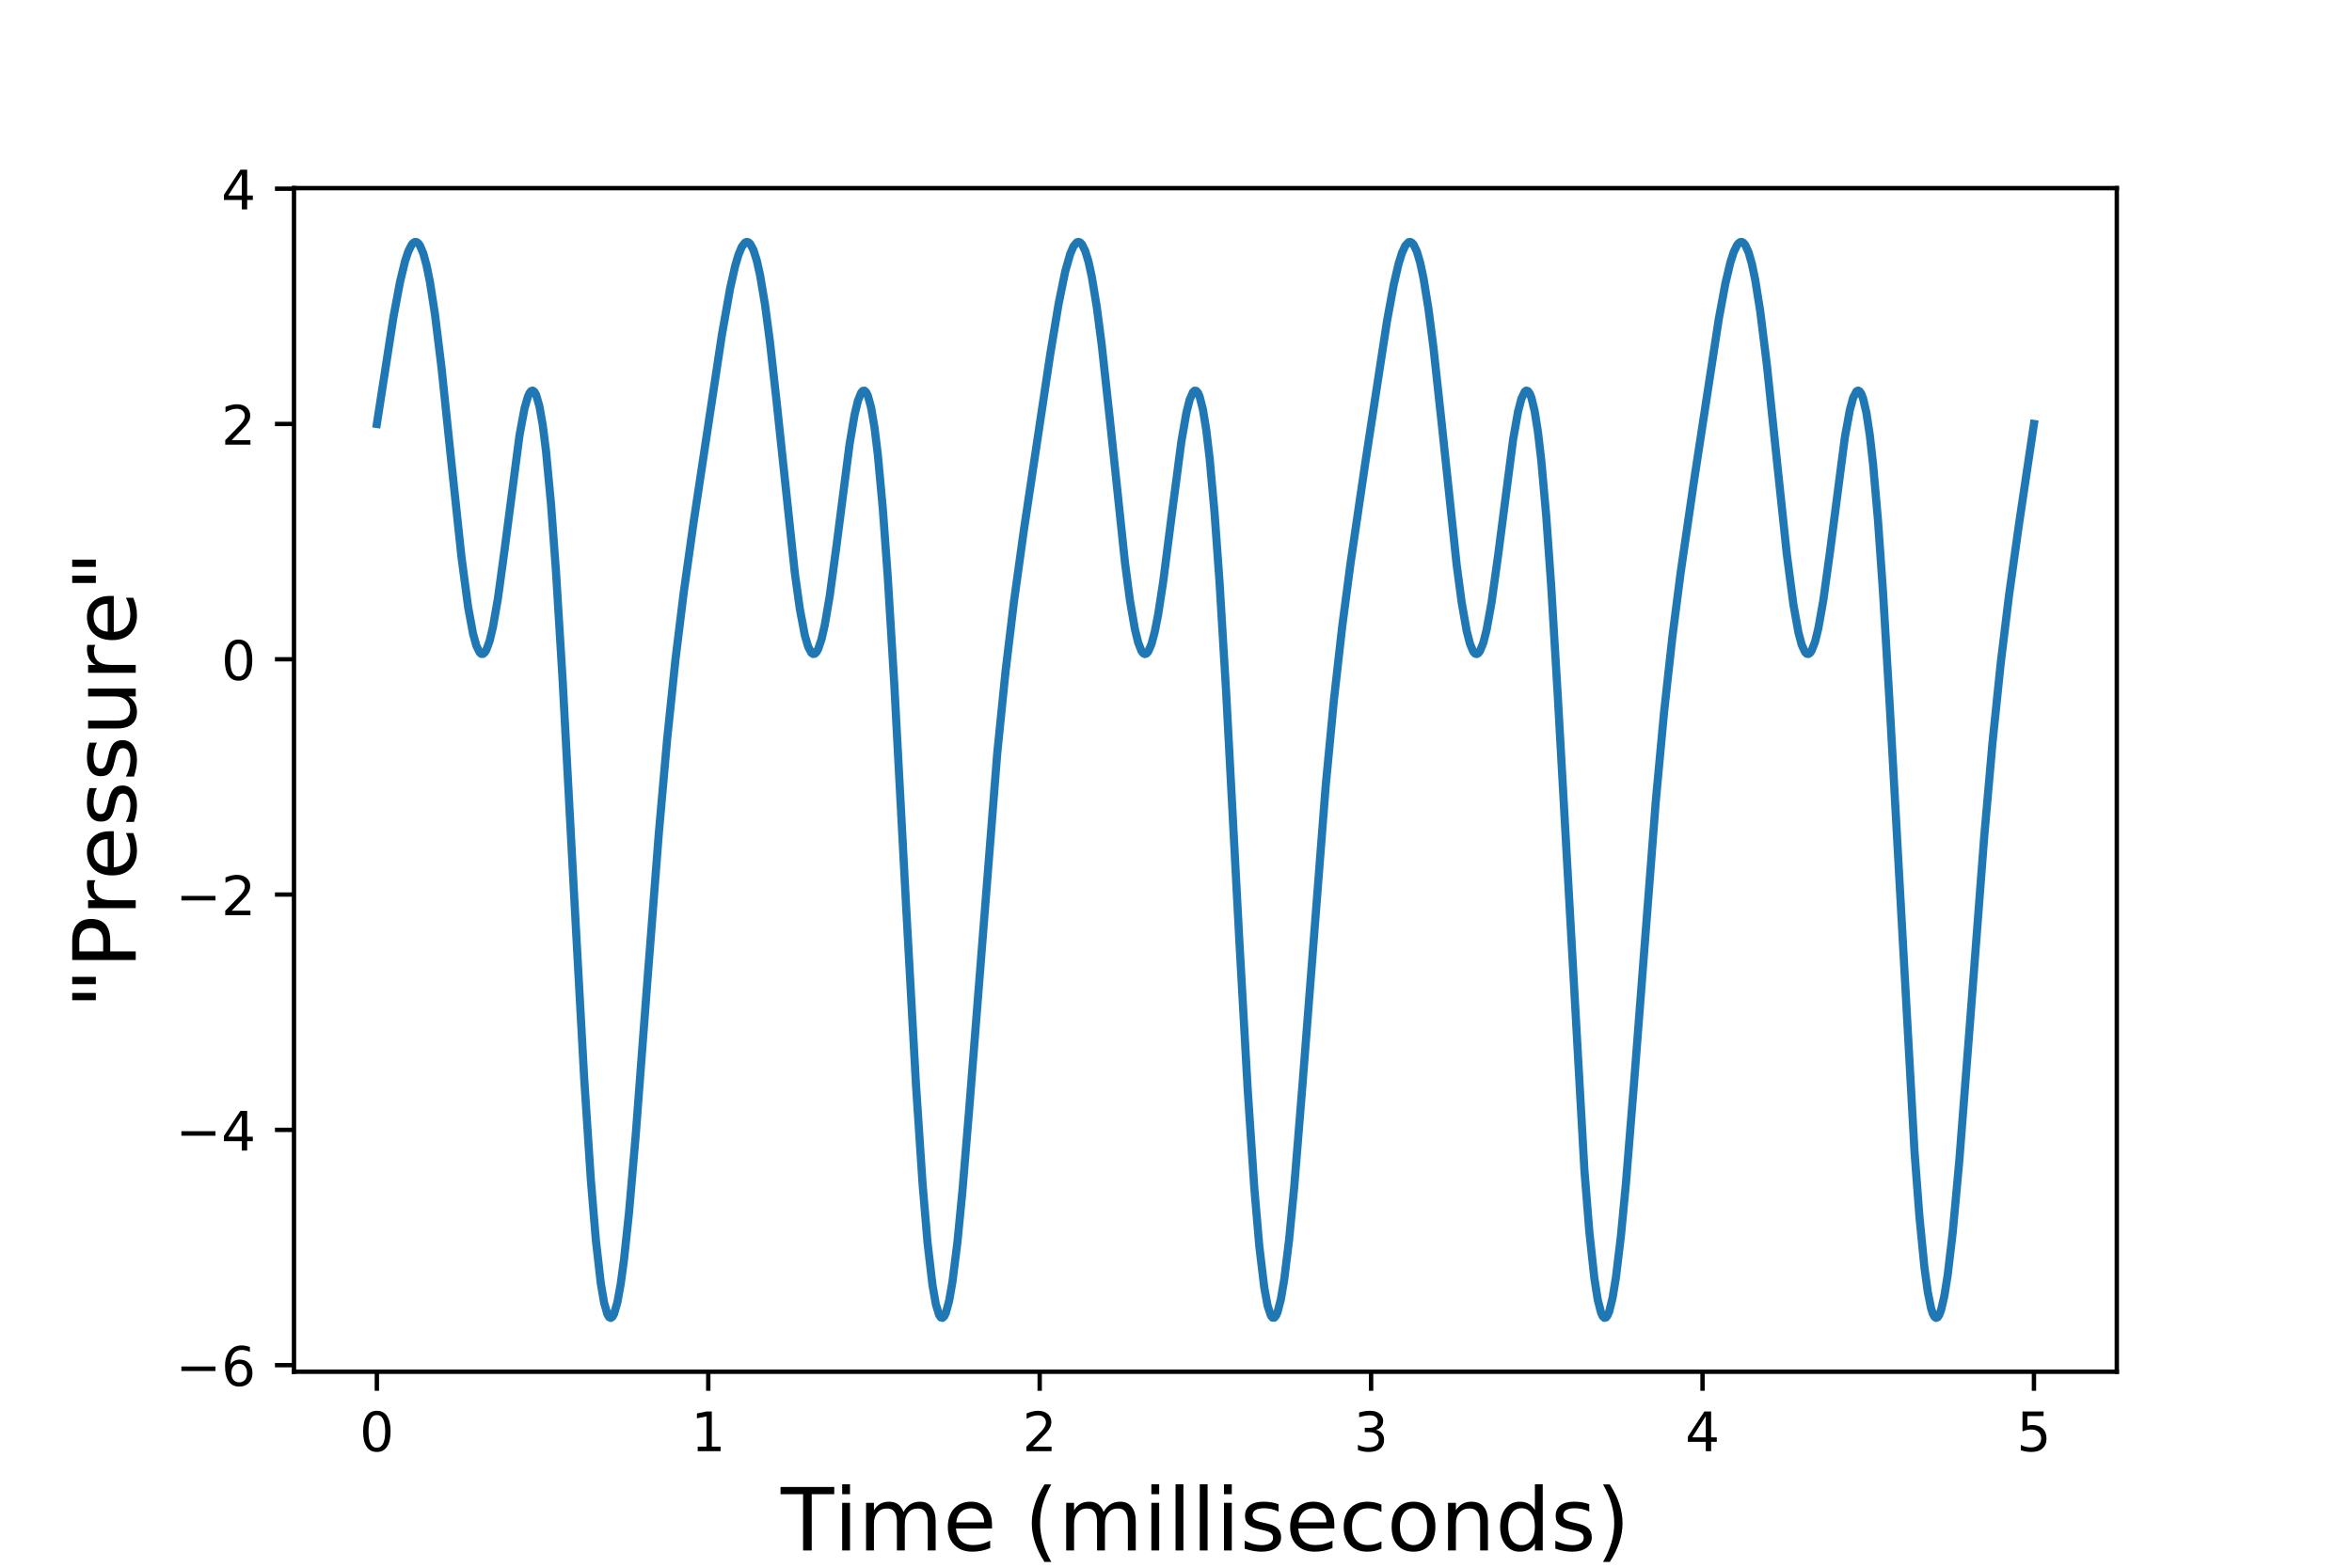 <?xml version="1.0" encoding="utf-8" standalone="no"?>
<!DOCTYPE svg PUBLIC "-//W3C//DTD SVG 1.1//EN"
  "http://www.w3.org/Graphics/SVG/1.1/DTD/svg11.dtd">
<!-- Created with matplotlib (http://matplotlib.org/) -->
<svg height="288pt" version="1.1" viewBox="0 0 432 288" width="432pt" xmlns="http://www.w3.org/2000/svg" xmlns:xlink="http://www.w3.org/1999/xlink">
 <defs>
  <style type="text/css">
*{stroke-linecap:butt;stroke-linejoin:round;}
  </style>
 </defs>
 <g id="figure_1">
  <g id="patch_1">
   <path d="M 0 288 
L 432 288 
L 432 0 
L 0 0 
z
" style="fill:#ffffff;"/>
  </g>
  <g id="axes_1">
   <g id="patch_2">
    <path d="M 54 252 
L 388.8 252 
L 388.8 34.56 
L 54 34.56 
z
" style="fill:#ffffff;"/>
   </g>
   <g id="matplotlib.axis_1">
    <g id="xtick_1">
     <g id="line2d_1">
      <defs>
       <path d="M 0 0 
L 0 3.5 
" id="m27d25f34e5" style="stroke:#000000;stroke-width:0.8;"/>
      </defs>
      <g>
       <use style="stroke:#000000;stroke-width:0.8;" x="69.218" xlink:href="#m27d25f34e5" y="252"/>
      </g>
     </g>
     <g id="text_1">
      <!-- 0 -->
      <defs>
       <path d="M 31.781 66.406 
Q 24.172 66.406 20.328 58.906 
Q 16.5 51.422 16.5 36.375 
Q 16.5 21.391 20.328 13.891 
Q 24.172 6.391 31.781 6.391 
Q 39.453 6.391 43.281 13.891 
Q 47.125 21.391 47.125 36.375 
Q 47.125 51.422 43.281 58.906 
Q 39.453 66.406 31.781 66.406 
z
M 31.781 74.219 
Q 44.047 74.219 50.516 64.516 
Q 56.984 54.828 56.984 36.375 
Q 56.984 17.969 50.516 8.266 
Q 44.047 -1.422 31.781 -1.422 
Q 19.531 -1.422 13.062 8.266 
Q 6.594 17.969 6.594 36.375 
Q 6.594 54.828 13.062 64.516 
Q 19.531 74.219 31.781 74.219 
z
" id="DejaVuSans-30"/>
      </defs>
      <g transform="translate(66.037 266.598)scale(0.1 -0.1)">
       <use xlink:href="#DejaVuSans-30"/>
      </g>
     </g>
    </g>
    <g id="xtick_2">
     <g id="line2d_2">
      <g>
       <use style="stroke:#000000;stroke-width:0.8;" x="130.091" xlink:href="#m27d25f34e5" y="252"/>
      </g>
     </g>
     <g id="text_2">
      <!-- 1 -->
      <defs>
       <path d="M 12.406 8.297 
L 28.516 8.297 
L 28.516 63.922 
L 10.984 60.406 
L 10.984 69.391 
L 28.422 72.906 
L 38.281 72.906 
L 38.281 8.297 
L 54.391 8.297 
L 54.391 0 
L 12.406 0 
z
" id="DejaVuSans-31"/>
      </defs>
      <g transform="translate(126.91 266.598)scale(0.1 -0.1)">
       <use xlink:href="#DejaVuSans-31"/>
      </g>
     </g>
    </g>
    <g id="xtick_3">
     <g id="line2d_3">
      <g>
       <use style="stroke:#000000;stroke-width:0.8;" x="190.964" xlink:href="#m27d25f34e5" y="252"/>
      </g>
     </g>
     <g id="text_3">
      <!-- 2 -->
      <defs>
       <path d="M 19.188 8.297 
L 53.609 8.297 
L 53.609 0 
L 7.328 0 
L 7.328 8.297 
Q 12.938 14.109 22.625 23.891 
Q 32.328 33.688 34.812 36.531 
Q 39.547 41.844 41.422 45.531 
Q 43.312 49.219 43.312 52.781 
Q 43.312 58.594 39.234 62.25 
Q 35.156 65.922 28.609 65.922 
Q 23.969 65.922 18.812 64.312 
Q 13.672 62.703 7.812 59.422 
L 7.812 69.391 
Q 13.766 71.781 18.938 73 
Q 24.125 74.219 28.422 74.219 
Q 39.75 74.219 46.484 68.547 
Q 53.219 62.891 53.219 53.422 
Q 53.219 48.922 51.531 44.891 
Q 49.859 40.875 45.406 35.406 
Q 44.188 33.984 37.641 27.219 
Q 31.109 20.453 19.188 8.297 
z
" id="DejaVuSans-32"/>
      </defs>
      <g transform="translate(187.782 266.598)scale(0.1 -0.1)">
       <use xlink:href="#DejaVuSans-32"/>
      </g>
     </g>
    </g>
    <g id="xtick_4">
     <g id="line2d_4">
      <g>
       <use style="stroke:#000000;stroke-width:0.8;" x="251.836" xlink:href="#m27d25f34e5" y="252"/>
      </g>
     </g>
     <g id="text_4">
      <!-- 3 -->
      <defs>
       <path d="M 40.578 39.312 
Q 47.656 37.797 51.625 33 
Q 55.609 28.219 55.609 21.188 
Q 55.609 10.406 48.188 4.484 
Q 40.766 -1.422 27.094 -1.422 
Q 22.516 -1.422 17.656 -0.516 
Q 12.797 0.391 7.625 2.203 
L 7.625 11.719 
Q 11.719 9.328 16.594 8.109 
Q 21.484 6.891 26.812 6.891 
Q 36.078 6.891 40.938 10.547 
Q 45.797 14.203 45.797 21.188 
Q 45.797 27.641 41.281 31.266 
Q 36.766 34.906 28.719 34.906 
L 20.219 34.906 
L 20.219 43.016 
L 29.109 43.016 
Q 36.375 43.016 40.234 45.922 
Q 44.094 48.828 44.094 54.297 
Q 44.094 59.906 40.109 62.906 
Q 36.141 65.922 28.719 65.922 
Q 24.656 65.922 20.016 65.031 
Q 15.375 64.156 9.812 62.312 
L 9.812 71.094 
Q 15.438 72.656 20.344 73.438 
Q 25.25 74.219 29.594 74.219 
Q 40.828 74.219 47.359 69.109 
Q 53.906 64.016 53.906 55.328 
Q 53.906 49.266 50.438 45.094 
Q 46.969 40.922 40.578 39.312 
z
" id="DejaVuSans-33"/>
      </defs>
      <g transform="translate(248.655 266.598)scale(0.1 -0.1)">
       <use xlink:href="#DejaVuSans-33"/>
      </g>
     </g>
    </g>
    <g id="xtick_5">
     <g id="line2d_5">
      <g>
       <use style="stroke:#000000;stroke-width:0.8;" x="312.709" xlink:href="#m27d25f34e5" y="252"/>
      </g>
     </g>
     <g id="text_5">
      <!-- 4 -->
      <defs>
       <path d="M 37.797 64.312 
L 12.891 25.391 
L 37.797 25.391 
z
M 35.203 72.906 
L 47.609 72.906 
L 47.609 25.391 
L 58.016 25.391 
L 58.016 17.188 
L 47.609 17.188 
L 47.609 0 
L 37.797 0 
L 37.797 17.188 
L 4.891 17.188 
L 4.891 26.703 
z
" id="DejaVuSans-34"/>
      </defs>
      <g transform="translate(309.528 266.598)scale(0.1 -0.1)">
       <use xlink:href="#DejaVuSans-34"/>
      </g>
     </g>
    </g>
    <g id="xtick_6">
     <g id="line2d_6">
      <g>
       <use style="stroke:#000000;stroke-width:0.8;" x="373.582" xlink:href="#m27d25f34e5" y="252"/>
      </g>
     </g>
     <g id="text_6">
      <!-- 5 -->
      <defs>
       <path d="M 10.797 72.906 
L 49.516 72.906 
L 49.516 64.594 
L 19.828 64.594 
L 19.828 46.734 
Q 21.969 47.469 24.109 47.828 
Q 26.266 48.188 28.422 48.188 
Q 40.625 48.188 47.75 41.5 
Q 54.891 34.812 54.891 23.391 
Q 54.891 11.625 47.562 5.094 
Q 40.234 -1.422 26.906 -1.422 
Q 22.312 -1.422 17.547 -0.641 
Q 12.797 0.141 7.719 1.703 
L 7.719 11.625 
Q 12.109 9.234 16.797 8.062 
Q 21.484 6.891 26.703 6.891 
Q 35.156 6.891 40.078 11.328 
Q 45.016 15.766 45.016 23.391 
Q 45.016 31 40.078 35.438 
Q 35.156 39.891 26.703 39.891 
Q 22.75 39.891 18.812 39.016 
Q 14.891 38.141 10.797 36.281 
z
" id="DejaVuSans-35"/>
      </defs>
      <g transform="translate(370.401 266.598)scale(0.1 -0.1)">
       <use xlink:href="#DejaVuSans-35"/>
      </g>
     </g>
    </g>
    <g id="text_7">
     <!-- Time (milliseconds) -->
     <defs>
      <path d="M -0.297 72.906 
L 61.375 72.906 
L 61.375 64.594 
L 35.5 64.594 
L 35.5 0 
L 25.594 0 
L 25.594 64.594 
L -0.297 64.594 
z
" id="DejaVuSans-54"/>
      <path d="M 9.422 54.688 
L 18.406 54.688 
L 18.406 0 
L 9.422 0 
z
M 9.422 75.984 
L 18.406 75.984 
L 18.406 64.594 
L 9.422 64.594 
z
" id="DejaVuSans-69"/>
      <path d="M 52 44.188 
Q 55.375 50.25 60.062 53.125 
Q 64.75 56 71.094 56 
Q 79.641 56 84.281 50.016 
Q 88.922 44.047 88.922 33.016 
L 88.922 0 
L 79.891 0 
L 79.891 32.719 
Q 79.891 40.578 77.094 44.375 
Q 74.312 48.188 68.609 48.188 
Q 61.625 48.188 57.562 43.547 
Q 53.516 38.922 53.516 30.906 
L 53.516 0 
L 44.484 0 
L 44.484 32.719 
Q 44.484 40.625 41.703 44.406 
Q 38.922 48.188 33.109 48.188 
Q 26.219 48.188 22.156 43.531 
Q 18.109 38.875 18.109 30.906 
L 18.109 0 
L 9.078 0 
L 9.078 54.688 
L 18.109 54.688 
L 18.109 46.188 
Q 21.188 51.219 25.484 53.609 
Q 29.781 56 35.688 56 
Q 41.656 56 45.828 52.969 
Q 50 49.953 52 44.188 
z
" id="DejaVuSans-6d"/>
      <path d="M 56.203 29.594 
L 56.203 25.203 
L 14.891 25.203 
Q 15.484 15.922 20.484 11.062 
Q 25.484 6.203 34.422 6.203 
Q 39.594 6.203 44.453 7.469 
Q 49.312 8.734 54.109 11.281 
L 54.109 2.781 
Q 49.266 0.734 44.188 -0.344 
Q 39.109 -1.422 33.891 -1.422 
Q 20.797 -1.422 13.156 6.188 
Q 5.516 13.812 5.516 26.812 
Q 5.516 40.234 12.766 48.109 
Q 20.016 56 32.328 56 
Q 43.359 56 49.781 48.891 
Q 56.203 41.797 56.203 29.594 
z
M 47.219 32.234 
Q 47.125 39.594 43.094 43.984 
Q 39.062 48.391 32.422 48.391 
Q 24.906 48.391 20.391 44.141 
Q 15.875 39.891 15.188 32.172 
z
" id="DejaVuSans-65"/>
      <path id="DejaVuSans-20"/>
      <path d="M 31 75.875 
Q 24.469 64.656 21.281 53.656 
Q 18.109 42.672 18.109 31.391 
Q 18.109 20.125 21.312 9.062 
Q 24.516 -2 31 -13.188 
L 23.188 -13.188 
Q 15.875 -1.703 12.234 9.375 
Q 8.594 20.453 8.594 31.391 
Q 8.594 42.281 12.203 53.312 
Q 15.828 64.359 23.188 75.875 
z
" id="DejaVuSans-28"/>
      <path d="M 9.422 75.984 
L 18.406 75.984 
L 18.406 0 
L 9.422 0 
z
" id="DejaVuSans-6c"/>
      <path d="M 44.281 53.078 
L 44.281 44.578 
Q 40.484 46.531 36.375 47.5 
Q 32.281 48.484 27.875 48.484 
Q 21.188 48.484 17.844 46.438 
Q 14.5 44.391 14.5 40.281 
Q 14.5 37.156 16.891 35.375 
Q 19.281 33.594 26.516 31.984 
L 29.594 31.297 
Q 39.156 29.25 43.188 25.516 
Q 47.219 21.781 47.219 15.094 
Q 47.219 7.469 41.188 3.016 
Q 35.156 -1.422 24.609 -1.422 
Q 20.219 -1.422 15.453 -0.562 
Q 10.688 0.297 5.422 2 
L 5.422 11.281 
Q 10.406 8.688 15.234 7.391 
Q 20.062 6.109 24.812 6.109 
Q 31.156 6.109 34.562 8.281 
Q 37.984 10.453 37.984 14.406 
Q 37.984 18.062 35.516 20.016 
Q 33.062 21.969 24.703 23.781 
L 21.578 24.516 
Q 13.234 26.266 9.516 29.906 
Q 5.812 33.547 5.812 39.891 
Q 5.812 47.609 11.281 51.797 
Q 16.75 56 26.812 56 
Q 31.781 56 36.172 55.266 
Q 40.578 54.547 44.281 53.078 
z
" id="DejaVuSans-73"/>
      <path d="M 48.781 52.594 
L 48.781 44.188 
Q 44.969 46.297 41.141 47.344 
Q 37.312 48.391 33.406 48.391 
Q 24.656 48.391 19.812 42.844 
Q 14.984 37.312 14.984 27.297 
Q 14.984 17.281 19.812 11.734 
Q 24.656 6.203 33.406 6.203 
Q 37.312 6.203 41.141 7.25 
Q 44.969 8.297 48.781 10.406 
L 48.781 2.094 
Q 45.016 0.344 40.984 -0.531 
Q 36.969 -1.422 32.422 -1.422 
Q 20.062 -1.422 12.781 6.344 
Q 5.516 14.109 5.516 27.297 
Q 5.516 40.672 12.859 48.328 
Q 20.219 56 33.016 56 
Q 37.156 56 41.109 55.141 
Q 45.062 54.297 48.781 52.594 
z
" id="DejaVuSans-63"/>
      <path d="M 30.609 48.391 
Q 23.391 48.391 19.188 42.75 
Q 14.984 37.109 14.984 27.297 
Q 14.984 17.484 19.156 11.844 
Q 23.344 6.203 30.609 6.203 
Q 37.797 6.203 41.984 11.859 
Q 46.188 17.531 46.188 27.297 
Q 46.188 37.016 41.984 42.703 
Q 37.797 48.391 30.609 48.391 
z
M 30.609 56 
Q 42.328 56 49.016 48.375 
Q 55.719 40.766 55.719 27.297 
Q 55.719 13.875 49.016 6.219 
Q 42.328 -1.422 30.609 -1.422 
Q 18.844 -1.422 12.172 6.219 
Q 5.516 13.875 5.516 27.297 
Q 5.516 40.766 12.172 48.375 
Q 18.844 56 30.609 56 
z
" id="DejaVuSans-6f"/>
      <path d="M 54.891 33.016 
L 54.891 0 
L 45.906 0 
L 45.906 32.719 
Q 45.906 40.484 42.875 44.328 
Q 39.844 48.188 33.797 48.188 
Q 26.516 48.188 22.312 43.547 
Q 18.109 38.922 18.109 30.906 
L 18.109 0 
L 9.078 0 
L 9.078 54.688 
L 18.109 54.688 
L 18.109 46.188 
Q 21.344 51.125 25.703 53.562 
Q 30.078 56 35.797 56 
Q 45.219 56 50.047 50.172 
Q 54.891 44.344 54.891 33.016 
z
" id="DejaVuSans-6e"/>
      <path d="M 45.406 46.391 
L 45.406 75.984 
L 54.391 75.984 
L 54.391 0 
L 45.406 0 
L 45.406 8.203 
Q 42.578 3.328 38.25 0.953 
Q 33.938 -1.422 27.875 -1.422 
Q 17.969 -1.422 11.734 6.484 
Q 5.516 14.406 5.516 27.297 
Q 5.516 40.188 11.734 48.094 
Q 17.969 56 27.875 56 
Q 33.938 56 38.25 53.625 
Q 42.578 51.266 45.406 46.391 
z
M 14.797 27.297 
Q 14.797 17.391 18.875 11.75 
Q 22.953 6.109 30.078 6.109 
Q 37.203 6.109 41.297 11.75 
Q 45.406 17.391 45.406 27.297 
Q 45.406 37.203 41.297 42.844 
Q 37.203 48.484 30.078 48.484 
Q 22.953 48.484 18.875 42.844 
Q 14.797 37.203 14.797 27.297 
z
" id="DejaVuSans-64"/>
      <path d="M 8.016 75.875 
L 15.828 75.875 
Q 23.141 64.359 26.781 53.312 
Q 30.422 42.281 30.422 31.391 
Q 30.422 20.453 26.781 9.375 
Q 23.141 -1.703 15.828 -13.188 
L 8.016 -13.188 
Q 14.5 -2 17.703 9.062 
Q 20.906 20.125 20.906 31.391 
Q 20.906 42.672 17.703 53.656 
Q 14.5 64.656 8.016 75.875 
z
" id="DejaVuSans-29"/>
     </defs>
     <g transform="translate(143.412 284.836)scale(0.16 -0.16)">
      <use xlink:href="#DejaVuSans-54"/>
      <use x="61.037" xlink:href="#DejaVuSans-69"/>
      <use x="88.82" xlink:href="#DejaVuSans-6d"/>
      <use x="186.232" xlink:href="#DejaVuSans-65"/>
      <use x="247.756" xlink:href="#DejaVuSans-20"/>
      <use x="279.543" xlink:href="#DejaVuSans-28"/>
      <use x="318.557" xlink:href="#DejaVuSans-6d"/>
      <use x="415.969" xlink:href="#DejaVuSans-69"/>
      <use x="443.752" xlink:href="#DejaVuSans-6c"/>
      <use x="471.535" xlink:href="#DejaVuSans-6c"/>
      <use x="499.318" xlink:href="#DejaVuSans-69"/>
      <use x="527.102" xlink:href="#DejaVuSans-73"/>
      <use x="579.201" xlink:href="#DejaVuSans-65"/>
      <use x="640.725" xlink:href="#DejaVuSans-63"/>
      <use x="695.705" xlink:href="#DejaVuSans-6f"/>
      <use x="756.887" xlink:href="#DejaVuSans-6e"/>
      <use x="820.266" xlink:href="#DejaVuSans-64"/>
      <use x="883.742" xlink:href="#DejaVuSans-73"/>
      <use x="935.842" xlink:href="#DejaVuSans-29"/>
     </g>
    </g>
   </g>
   <g id="matplotlib.axis_2">
    <g id="ytick_1">
     <g id="line2d_7">
      <defs>
       <path d="M 0 0 
L -3.5 0 
" id="ma3c9de22f3" style="stroke:#000000;stroke-width:0.8;"/>
      </defs>
      <g>
       <use style="stroke:#000000;stroke-width:0.8;" x="54" xlink:href="#ma3c9de22f3" y="250.791"/>
      </g>
     </g>
     <g id="text_8">
      <!-- −6 -->
      <defs>
       <path d="M 10.594 35.5 
L 73.188 35.5 
L 73.188 27.203 
L 10.594 27.203 
z
" id="DejaVuSans-2212"/>
       <path d="M 33.016 40.375 
Q 26.375 40.375 22.484 35.828 
Q 18.609 31.297 18.609 23.391 
Q 18.609 15.531 22.484 10.953 
Q 26.375 6.391 33.016 6.391 
Q 39.656 6.391 43.531 10.953 
Q 47.406 15.531 47.406 23.391 
Q 47.406 31.297 43.531 35.828 
Q 39.656 40.375 33.016 40.375 
z
M 52.594 71.297 
L 52.594 62.312 
Q 48.875 64.062 45.094 64.984 
Q 41.312 65.922 37.594 65.922 
Q 27.828 65.922 22.672 59.328 
Q 17.531 52.734 16.797 39.406 
Q 19.672 43.656 24.016 45.922 
Q 28.375 48.188 33.594 48.188 
Q 44.578 48.188 50.953 41.516 
Q 57.328 34.859 57.328 23.391 
Q 57.328 12.156 50.688 5.359 
Q 44.047 -1.422 33.016 -1.422 
Q 20.359 -1.422 13.672 8.266 
Q 6.984 17.969 6.984 36.375 
Q 6.984 53.656 15.188 63.938 
Q 23.391 74.219 37.203 74.219 
Q 40.922 74.219 44.703 73.484 
Q 48.484 72.75 52.594 71.297 
z
" id="DejaVuSans-36"/>
      </defs>
      <g transform="translate(32.258 254.59)scale(0.1 -0.1)">
       <use xlink:href="#DejaVuSans-2212"/>
       <use x="83.789" xlink:href="#DejaVuSans-36"/>
      </g>
     </g>
    </g>
    <g id="ytick_2">
     <g id="line2d_8">
      <g>
       <use style="stroke:#000000;stroke-width:0.8;" x="54" xlink:href="#ma3c9de22f3" y="207.565"/>
      </g>
     </g>
     <g id="text_9">
      <!-- −4 -->
      <g transform="translate(32.258 211.364)scale(0.1 -0.1)">
       <use xlink:href="#DejaVuSans-2212"/>
       <use x="83.789" xlink:href="#DejaVuSans-34"/>
      </g>
     </g>
    </g>
    <g id="ytick_3">
     <g id="line2d_9">
      <g>
       <use style="stroke:#000000;stroke-width:0.8;" x="54" xlink:href="#ma3c9de22f3" y="164.339"/>
      </g>
     </g>
     <g id="text_10">
      <!-- −2 -->
      <g transform="translate(32.258 168.138)scale(0.1 -0.1)">
       <use xlink:href="#DejaVuSans-2212"/>
       <use x="83.789" xlink:href="#DejaVuSans-32"/>
      </g>
     </g>
    </g>
    <g id="ytick_4">
     <g id="line2d_10">
      <g>
       <use style="stroke:#000000;stroke-width:0.8;" x="54" xlink:href="#ma3c9de22f3" y="121.113"/>
      </g>
     </g>
     <g id="text_11">
      <!-- 0 -->
      <g transform="translate(40.638 124.912)scale(0.1 -0.1)">
       <use xlink:href="#DejaVuSans-30"/>
      </g>
     </g>
    </g>
    <g id="ytick_5">
     <g id="line2d_11">
      <g>
       <use style="stroke:#000000;stroke-width:0.8;" x="54" xlink:href="#ma3c9de22f3" y="77.887"/>
      </g>
     </g>
     <g id="text_12">
      <!-- 2 -->
      <g transform="translate(40.638 81.686)scale(0.1 -0.1)">
       <use xlink:href="#DejaVuSans-32"/>
      </g>
     </g>
    </g>
    <g id="ytick_6">
     <g id="line2d_12">
      <g>
       <use style="stroke:#000000;stroke-width:0.8;" x="54" xlink:href="#ma3c9de22f3" y="34.661"/>
      </g>
     </g>
     <g id="text_13">
      <!-- 4 -->
      <g transform="translate(40.638 38.46)scale(0.1 -0.1)">
       <use xlink:href="#DejaVuSans-34"/>
      </g>
     </g>
    </g>
    <g id="text_14">
     <!-- "Pressure" -->
     <defs>
      <path d="M 17.922 72.906 
L 17.922 45.797 
L 9.625 45.797 
L 9.625 72.906 
z
M 36.375 72.906 
L 36.375 45.797 
L 28.078 45.797 
L 28.078 72.906 
z
" id="DejaVuSans-22"/>
      <path d="M 19.672 64.797 
L 19.672 37.406 
L 32.078 37.406 
Q 38.969 37.406 42.719 40.969 
Q 46.484 44.531 46.484 51.125 
Q 46.484 57.672 42.719 61.234 
Q 38.969 64.797 32.078 64.797 
z
M 9.812 72.906 
L 32.078 72.906 
Q 44.344 72.906 50.609 67.359 
Q 56.891 61.812 56.891 51.125 
Q 56.891 40.328 50.609 34.812 
Q 44.344 29.297 32.078 29.297 
L 19.672 29.297 
L 19.672 0 
L 9.812 0 
z
" id="DejaVuSans-50"/>
      <path d="M 41.109 46.297 
Q 39.594 47.172 37.812 47.578 
Q 36.031 48 33.891 48 
Q 26.266 48 22.188 43.047 
Q 18.109 38.094 18.109 28.812 
L 18.109 0 
L 9.078 0 
L 9.078 54.688 
L 18.109 54.688 
L 18.109 46.188 
Q 20.953 51.172 25.484 53.578 
Q 30.031 56 36.531 56 
Q 37.453 56 38.578 55.875 
Q 39.703 55.766 41.062 55.516 
z
" id="DejaVuSans-72"/>
      <path d="M 8.5 21.578 
L 8.5 54.688 
L 17.484 54.688 
L 17.484 21.922 
Q 17.484 14.156 20.5 10.266 
Q 23.531 6.391 29.594 6.391 
Q 36.859 6.391 41.078 11.031 
Q 45.312 15.672 45.312 23.688 
L 45.312 54.688 
L 54.297 54.688 
L 54.297 0 
L 45.312 0 
L 45.312 8.406 
Q 42.047 3.422 37.719 1 
Q 33.406 -1.422 27.688 -1.422 
Q 18.266 -1.422 13.375 4.438 
Q 8.5 10.297 8.5 21.578 
z
M 31.109 56 
z
" id="DejaVuSans-75"/>
     </defs>
     <g transform="translate(24.93 185.285)rotate(-90)scale(0.16 -0.16)">
      <use xlink:href="#DejaVuSans-22"/>
      <use x="45.996" xlink:href="#DejaVuSans-50"/>
      <use x="106.283" xlink:href="#DejaVuSans-72"/>
      <use x="147.365" xlink:href="#DejaVuSans-65"/>
      <use x="208.889" xlink:href="#DejaVuSans-73"/>
      <use x="260.988" xlink:href="#DejaVuSans-73"/>
      <use x="313.088" xlink:href="#DejaVuSans-75"/>
      <use x="376.467" xlink:href="#DejaVuSans-72"/>
      <use x="417.549" xlink:href="#DejaVuSans-65"/>
      <use x="479.072" xlink:href="#DejaVuSans-22"/>
     </g>
    </g>
   </g>
   <g id="line2d_13">
    <path clip-path="url(#p74061a4da6)" d="M 69.218 77.887 
L 72.265 58.237 
L 73.484 51.751 
L 74.398 47.983 
L 75.007 46.151 
L 75.616 44.953 
L 75.921 44.612 
L 76.226 44.454 
L 76.53 44.485 
L 76.835 44.707 
L 77.14 45.127 
L 77.749 46.563 
L 78.358 48.795 
L 78.968 51.803 
L 79.882 57.667 
L 81.1 67.595 
L 82.928 85.125 
L 84.756 102.292 
L 85.975 111.484 
L 86.889 116.438 
L 87.498 118.634 
L 88.108 119.874 
L 88.412 120.124 
L 88.717 120.127 
L 89.022 119.884 
L 89.326 119.399 
L 89.936 117.724 
L 90.545 115.17 
L 91.459 109.918 
L 92.678 100.992 
L 95.42 79.968 
L 96.334 75.058 
L 96.943 72.913 
L 97.248 72.237 
L 97.552 71.848 
L 97.857 71.759 
L 98.162 71.984 
L 98.466 72.533 
L 99.076 74.631 
L 99.685 78.093 
L 100.294 82.918 
L 101.208 92.623 
L 102.122 105.026 
L 103.341 124.965 
L 105.474 164.928 
L 107.302 198.165 
L 108.52 216.712 
L 109.434 227.711 
L 110.348 235.745 
L 110.958 239.327 
L 111.567 241.45 
L 111.872 241.963 
L 112.176 242.116 
L 112.481 241.914 
L 112.786 241.364 
L 113.395 239.261 
L 114.004 235.901 
L 114.614 231.402 
L 115.528 222.821 
L 116.746 208.774 
L 118.879 180.622 
L 121.012 153.039 
L 122.535 135.837 
L 124.058 121.219 
L 125.582 108.839 
L 127.41 95.848 
L 132.589 61.538 
L 134.113 52.932 
L 135.027 48.876 
L 135.636 46.811 
L 136.245 45.351 
L 136.855 44.566 
L 137.159 44.445 
L 137.464 44.514 
L 137.769 44.775 
L 138.378 45.892 
L 138.987 47.807 
L 139.597 50.509 
L 140.511 55.954 
L 141.425 62.871 
L 142.643 73.802 
L 145.995 105.312 
L 146.909 111.871 
L 147.823 116.699 
L 148.432 118.802 
L 149.041 119.944 
L 149.346 120.145 
L 149.651 120.098 
L 149.955 119.807 
L 150.26 119.273 
L 150.869 117.507 
L 151.479 114.87 
L 152.393 109.515 
L 153.611 100.509 
L 156.049 81.556 
L 156.963 76.186 
L 157.572 73.65 
L 158.181 72.136 
L 158.486 71.806 
L 158.791 71.779 
L 159.095 72.068 
L 159.4 72.682 
L 160.009 74.916 
L 160.619 78.514 
L 161.228 83.474 
L 162.142 93.37 
L 163.056 105.939 
L 164.275 126.042 
L 166.407 166.091 
L 168.235 199.181 
L 169.454 217.53 
L 170.368 228.342 
L 171.282 236.169 
L 171.891 239.605 
L 172.501 241.581 
L 172.805 242.023 
L 173.11 242.104 
L 173.415 241.832 
L 173.719 241.214 
L 174.329 238.98 
L 174.938 235.5 
L 175.852 228.212 
L 176.766 218.872 
L 177.985 204.151 
L 183.164 138.416 
L 184.687 123.392 
L 186.211 110.698 
L 188.039 97.511 
L 192.914 64.995 
L 194.437 55.814 
L 195.656 49.854 
L 196.57 46.637 
L 197.179 45.241 
L 197.788 44.527 
L 198.093 44.444 
L 198.398 44.55 
L 198.702 44.851 
L 199.312 46.048 
L 199.921 48.042 
L 200.53 50.821 
L 201.444 56.373 
L 202.358 63.377 
L 203.882 77.327 
L 206.624 103.32 
L 207.538 110.276 
L 208.452 115.6 
L 209.061 118.074 
L 209.67 119.605 
L 209.975 120.004 
L 210.28 120.155 
L 210.584 120.06 
L 210.889 119.719 
L 211.498 118.322 
L 212.108 116.023 
L 212.717 112.912 
L 213.631 106.99 
L 215.154 95.097 
L 216.982 81.15 
L 217.896 75.891 
L 218.506 73.45 
L 219.115 72.046 
L 219.42 71.776 
L 219.724 71.811 
L 220.029 72.164 
L 220.334 72.845 
L 220.943 75.214 
L 221.552 78.949 
L 222.162 84.044 
L 223.076 94.129 
L 223.99 106.861 
L 225.208 127.125 
L 227.646 173.025 
L 229.169 200.188 
L 230.388 218.336 
L 231.302 228.96 
L 232.216 236.578 
L 232.825 239.869 
L 233.434 241.699 
L 233.739 242.068 
L 234.044 242.078 
L 234.348 241.736 
L 234.653 241.049 
L 235.262 238.686 
L 235.872 235.088 
L 236.786 227.648 
L 237.7 218.19 
L 239.223 199.403 
L 243.488 144.464 
L 245.012 128.506 
L 246.535 115.039 
L 248.058 103.473 
L 250.8 84.812 
L 254.761 58.954 
L 255.98 52.334 
L 256.894 48.419 
L 257.503 46.469 
L 258.113 45.138 
L 258.722 44.495 
L 259.027 44.45 
L 259.331 44.595 
L 259.636 44.935 
L 260.245 46.212 
L 260.855 48.285 
L 261.464 51.141 
L 262.378 56.798 
L 263.292 63.888 
L 264.815 77.922 
L 267.557 103.826 
L 268.471 110.686 
L 269.385 115.888 
L 269.995 118.27 
L 270.604 119.704 
L 270.909 120.054 
L 271.213 120.156 
L 271.518 120.011 
L 271.823 119.622 
L 272.432 118.132 
L 273.041 115.747 
L 273.955 110.704 
L 275.174 101.95 
L 277.916 80.749 
L 278.83 75.604 
L 279.439 73.26 
L 280.049 71.968 
L 280.353 71.758 
L 280.658 71.856 
L 280.963 72.274 
L 281.267 73.021 
L 281.877 75.526 
L 282.486 79.398 
L 283.095 84.627 
L 284.009 94.899 
L 284.923 107.794 
L 286.142 128.214 
L 291.017 215.041 
L 291.931 226.408 
L 292.845 234.856 
L 293.454 238.727 
L 294.063 241.142 
L 294.368 241.801 
L 294.673 242.098 
L 294.977 242.037 
L 295.282 241.626 
L 295.587 240.872 
L 296.196 238.38 
L 296.805 234.665 
L 297.719 227.074 
L 298.633 217.5 
L 300.157 198.601 
L 304.117 147.259 
L 305.641 130.883 
L 307.164 117.045 
L 308.687 105.23 
L 311.125 88.473 
L 315.695 58.594 
L 316.914 52.04 
L 317.828 48.198 
L 318.437 46.306 
L 319.046 45.042 
L 319.351 44.666 
L 319.656 44.471 
L 319.96 44.463 
L 320.265 44.647 
L 320.57 45.027 
L 321.179 46.383 
L 321.788 48.536 
L 322.398 51.468 
L 323.312 57.229 
L 324.53 67.052 
L 326.358 84.523 
L 328.186 101.77 
L 329.405 111.089 
L 330.319 116.167 
L 330.928 118.457 
L 331.538 119.794 
L 331.842 120.094 
L 332.147 120.146 
L 332.452 119.953 
L 332.756 119.515 
L 333.366 117.932 
L 333.975 115.463 
L 334.889 110.314 
L 336.108 101.472 
L 338.85 80.355 
L 339.764 75.327 
L 340.373 73.081 
L 340.982 71.902 
L 341.287 71.752 
L 341.592 71.914 
L 341.896 72.397 
L 342.201 73.21 
L 342.81 75.851 
L 343.42 79.86 
L 344.029 85.223 
L 344.943 95.682 
L 345.857 108.736 
L 347.076 129.31 
L 351.646 211.569 
L 352.56 223.647 
L 353.474 232.907 
L 354.083 237.352 
L 354.692 240.352 
L 354.997 241.303 
L 355.302 241.89 
L 355.606 242.114 
L 355.911 241.983 
L 356.216 241.502 
L 356.52 240.681 
L 357.13 238.062 
L 357.739 234.231 
L 358.653 226.492 
L 359.872 213.235 
L 361.7 189.661 
L 364.442 153.779 
L 365.965 136.476 
L 367.488 121.757 
L 369.012 109.3 
L 370.84 96.262 
L 373.582 77.887 
L 373.582 77.887 
" style="fill:none;stroke:#1f77b4;stroke-linecap:square;stroke-width:1.5;"/>
   </g>
   <g id="patch_3">
    <path d="M 54 252 
L 54 34.56 
" style="fill:none;stroke:#000000;stroke-linecap:square;stroke-linejoin:miter;stroke-width:0.8;"/>
   </g>
   <g id="patch_4">
    <path d="M 388.8 252 
L 388.8 34.56 
" style="fill:none;stroke:#000000;stroke-linecap:square;stroke-linejoin:miter;stroke-width:0.8;"/>
   </g>
   <g id="patch_5">
    <path d="M 54 252 
L 388.8 252 
" style="fill:none;stroke:#000000;stroke-linecap:square;stroke-linejoin:miter;stroke-width:0.8;"/>
   </g>
   <g id="patch_6">
    <path d="M 54 34.56 
L 388.8 34.56 
" style="fill:none;stroke:#000000;stroke-linecap:square;stroke-linejoin:miter;stroke-width:0.8;"/>
   </g>
  </g>
 </g>
 <defs>
  <clipPath id="p74061a4da6">
   <rect height="217.44" width="334.8" x="54" y="34.56"/>
  </clipPath>
 </defs>
</svg>
